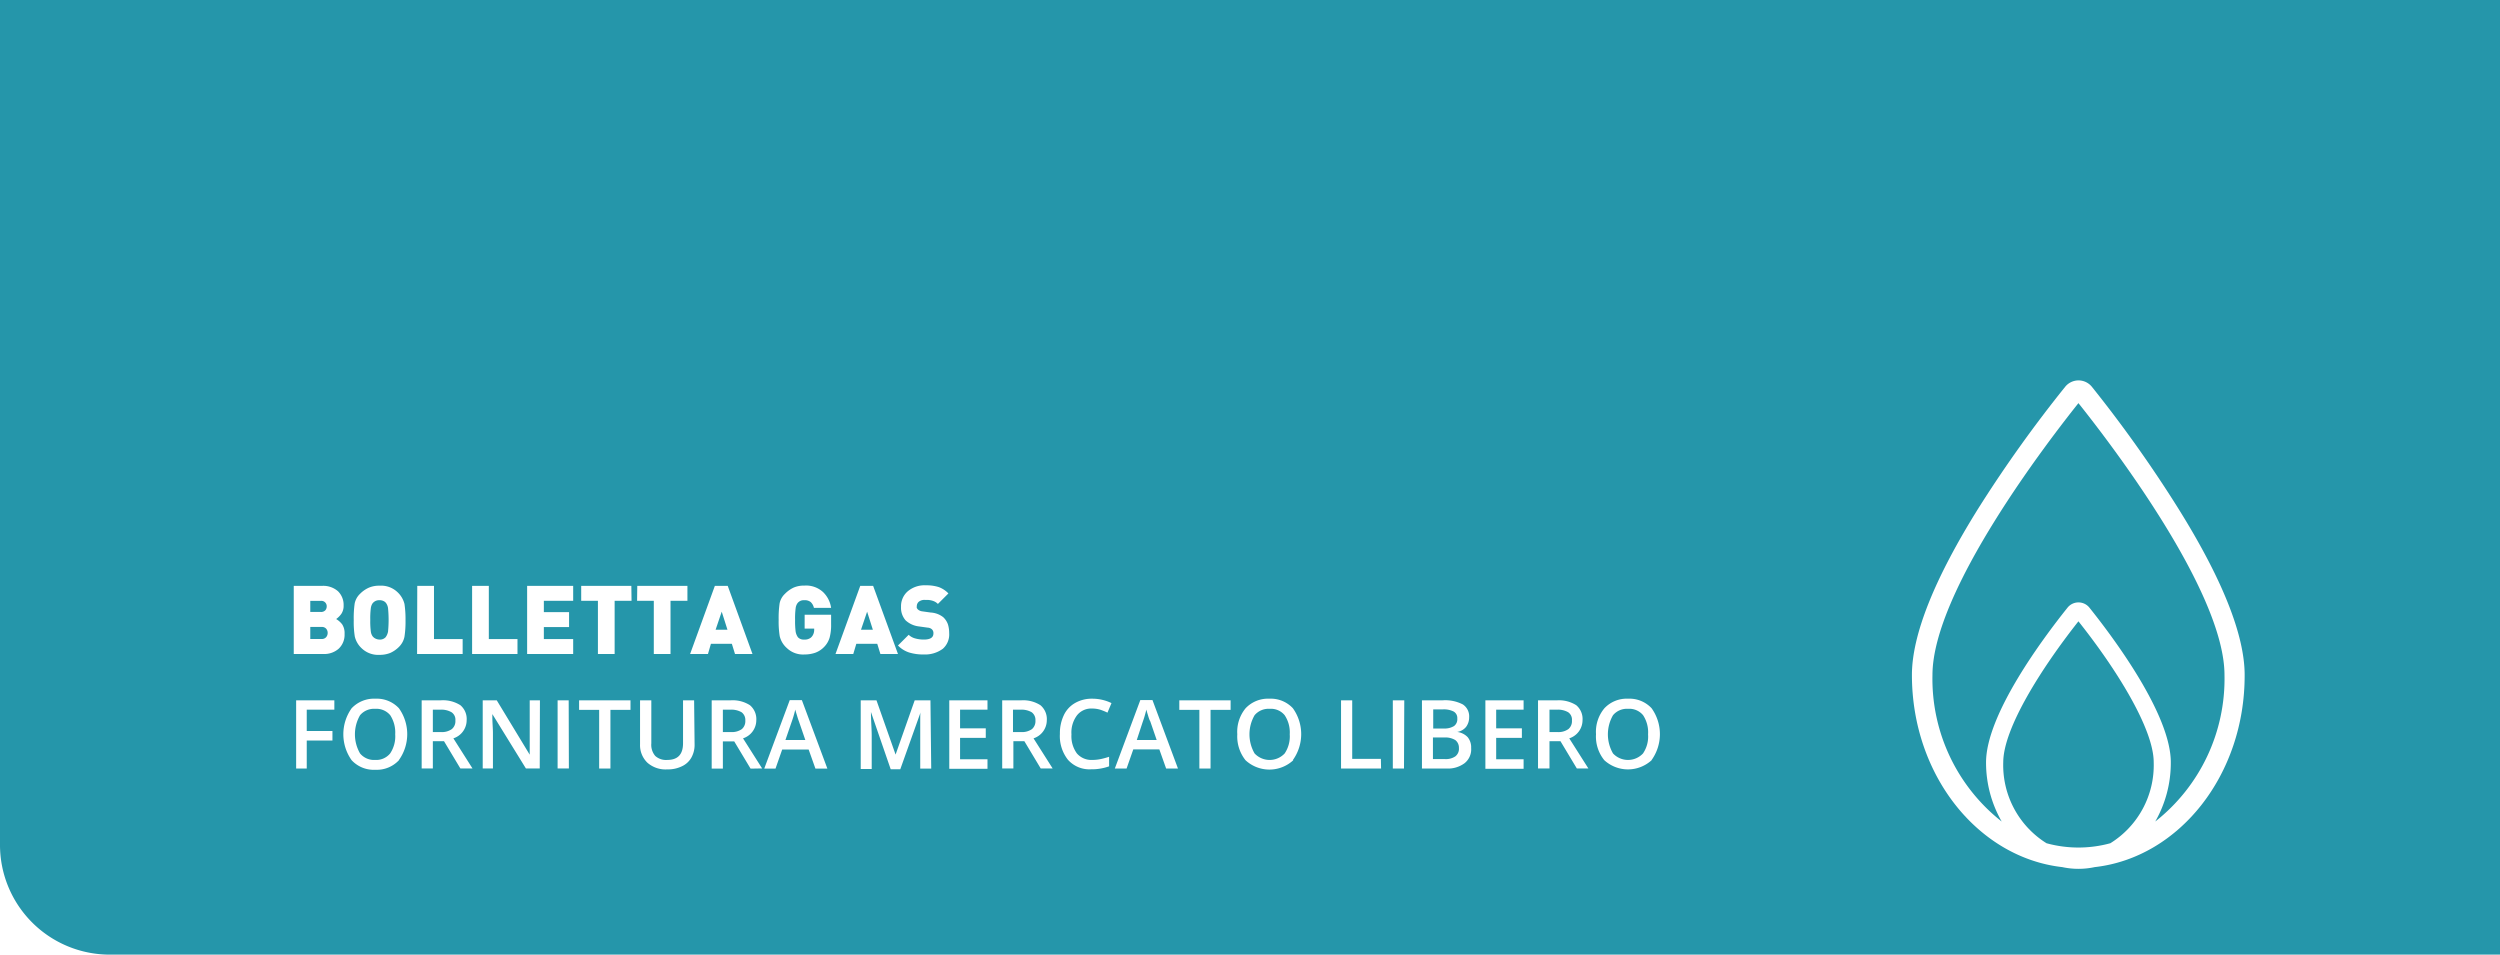 <svg id="Livello_1" data-name="Livello 1" xmlns="http://www.w3.org/2000/svg" viewBox="0 0 261.7 99.93"><defs><style>.cls-1{fill:#2596aa;}</style></defs><title>header_gas</title><path class="cls-1" d="M108,74.56a2.12,2.12,0,0,0-1.19-.27h-.77v2.34h.81a1.81,1.81,0,0,0,1.18-.31,1.1,1.1,0,0,0,.36-.89A1,1,0,0,0,108,74.56Z"/><polygon class="cls-1" points="90.13 65.92 91.37 65.92 90.77 64.03 90.13 65.92"/><path class="cls-1" d="M132.92,74.2a1.91,1.91,0,0,0-1.59.67,4,4,0,0,0,0,4,2.16,2.16,0,0,0,3.15,0,3.2,3.2,0,0,0,.53-2,3.24,3.24,0,0,0-.53-2A1.85,1.85,0,0,0,132.92,74.2Z"/><path class="cls-1" d="M152.21,76a.88.88,0,0,0,.34-.78.78.78,0,0,0-.37-.73,2.23,2.23,0,0,0-1.15-.23h-1v2h1.12A1.86,1.86,0,0,0,152.21,76Z"/><path class="cls-1" d="M83.43,74.9c-.09-.28-.15-.49-.18-.62a11.66,11.66,0,0,1-.39,1.32l-.64,1.86H84.3l-.67-1.95C83.58,75.38,83.51,75.18,83.43,74.9Z"/><path class="cls-1" d="M120.18,74.9c-.09-.28-.15-.49-.18-.62a11.66,11.66,0,0,1-.39,1.32L119,77.46h2.08l-.67-1.95C120.33,75.38,120.26,75.18,120.18,74.9Z"/><path class="cls-1" d="M77.63,74.56a2.12,2.12,0,0,0-1.19-.27h-.77v2.34h.81a1.81,1.81,0,0,0,1.18-.31,1.1,1.1,0,0,0,.36-.89A1,1,0,0,0,77.63,74.56Z"/><path class="cls-1" d="M34.05,63.89a.61.61,0,0,0,.15-.41.56.56,0,0,0-.63-.58H32.48v1.16h1.09A.62.62,0,0,0,34.05,63.89Z"/><path class="cls-1" d="M39,66.6a.86.86,0,0,0,.31.25,1,1,0,0,0,.41.1.8.8,0,0,0,.65-.25,1.44,1.44,0,0,0,.25-.58,12.64,12.64,0,0,0,0-2.46,1.2,1.2,0,0,0-.2-.52.68.68,0,0,0-.29-.23.91.91,0,0,0-.41-.08.88.88,0,0,0-.41.08.93.93,0,0,0-.31.25,1.14,1.14,0,0,0-.18.49,8.36,8.36,0,0,0-.06,1.24,8.2,8.2,0,0,0,.06,1.23A1.09,1.09,0,0,0,39,66.6Z"/><path class="cls-1" d="M33.66,65.63H32.48v1.26h1.18a.59.59,0,0,0,.48-.19.67.67,0,0,0,.16-.45.65.65,0,0,0-.16-.44A.59.59,0,0,0,33.66,65.63Z"/><polygon class="cls-1" points="74.91 65.92 76.15 65.92 75.55 64.03 74.91 65.92"/><path class="cls-1" d="M47.27,74.56a2.12,2.12,0,0,0-1.19-.27h-.77v2.34h.81a1.79,1.79,0,0,0,1.18-.31,1.07,1.07,0,0,0,.37-.89A.94.94,0,0,0,47.27,74.56Z"/><path class="cls-1" d="M151.2,77.2H150v2.26h1.24a1.77,1.77,0,0,0,1.1-.28,1,1,0,0,0,.38-.88,1,1,0,0,0-.38-.83A2,2,0,0,0,151.2,77.2Z"/><path class="cls-1" d="M39.28,74.2a1.91,1.91,0,0,0-1.59.67,4,4,0,0,0,0,4,1.9,1.9,0,0,0,1.58.68,1.88,1.88,0,0,0,1.57-.68,3.2,3.2,0,0,0,.53-2,3.31,3.31,0,0,0-.52-2A1.88,1.88,0,0,0,39.28,74.2Z"/><path class="cls-1" d="M170.43,74.2a1.89,1.89,0,0,0-1.58.67,4,4,0,0,0,0,4,2.15,2.15,0,0,0,3.14,0,3.14,3.14,0,0,0,.53-2,3.25,3.25,0,0,0-.52-2A1.86,1.86,0,0,0,170.43,74.2Z"/><path class="cls-1" d="M164.16,74.56a2.12,2.12,0,0,0-1.19-.27h-.77v2.34H163a1.79,1.79,0,0,0,1.18-.31,1.07,1.07,0,0,0,.37-.89A.94.94,0,0,0,164.16,74.56Z"/><path class="cls-1" d="M225.45,79.8c0-3.55-4-9.89-7.88-14.76-3.85,4.87-7.87,11.21-7.87,14.76a9.63,9.63,0,0,0,4.53,8.47,12.62,12.62,0,0,0,6.68,0A9.62,9.62,0,0,0,225.45,79.8Z"/><path class="cls-1" d="M216.42,63.62a1.47,1.47,0,0,1,2.31,0c2.56,3.2,8.51,11.18,8.51,16.18A12.36,12.36,0,0,1,225.61,86a19,19,0,0,0,7.25-15.33c0-8.79-12.14-24.53-15.29-28.47-3.14,3.94-15.28,19.68-15.28,28.47A19,19,0,0,0,209.54,86a12.37,12.37,0,0,1-1.64-6.19C207.9,74.8,213.86,66.82,216.42,63.62Z"/><path class="cls-1" d="M0,0V88.43a11.49,11.49,0,0,0,11.49,11.5H261.7V0ZM49.42,61.33h1.75V66.9h3v1.56H49.42ZM37.13,63.16a1.94,1.94,0,0,1,.56-1,3,3,0,0,1,.94-.65,2.75,2.75,0,0,1,1.11-.2,2.48,2.48,0,0,1,1.84.65,2.52,2.52,0,0,1,.76,1.26,10.64,10.64,0,0,1,.11,1.71,10.34,10.34,0,0,1-.11,1.72,2.07,2.07,0,0,1-.61,1.1,3,3,0,0,1-.88.6,2.93,2.93,0,0,1-1.11.2,2.49,2.49,0,0,1-1.84-.65,2.45,2.45,0,0,1-.76-1.27,9.53,9.53,0,0,1-.11-1.7A10.71,10.71,0,0,1,37.13,63.16ZM35,74.29H32.11v2.23H34.8v1H32.11v2.93H31V73.31h4Zm-1.15-5.83h-3.1V61.33h2.95a2.34,2.34,0,0,1,1.68.56,2,2,0,0,1,.59,1.5,1.49,1.49,0,0,1-.24.87,2.31,2.31,0,0,1-.54.54,2.27,2.27,0,0,1,.63.56,1.68,1.68,0,0,1,.25,1,2,2,0,0,1-.62,1.55A2.29,2.29,0,0,1,33.83,68.46Zm7.91,11.12a3.17,3.17,0,0,1-2.47,1,3.15,3.15,0,0,1-2.48-1,4.69,4.69,0,0,1,0-5.44,3.22,3.22,0,0,1,2.49-1,3.16,3.16,0,0,1,2.46,1,4.66,4.66,0,0,1,0,5.42Zm1.92-18.25h1.75V66.9h3v1.56H43.66Zm4.51,19.11-1.71-2.85H45.31v2.85H44.14V73.31h2a3.38,3.38,0,0,1,2.05.51,1.88,1.88,0,0,1,.66,1.57,2,2,0,0,1-1.39,1.9l2,3.15Zm8.31,0H55.05l-3.51-5.69h0l0,.31c0,.61.06,1.16.06,1.66v3.72H50.53V73.31H52L55.45,79h0c0-.08,0-.35,0-.82s0-.84,0-1.1V73.31h1.07Zm3.05,0H58.37V73.31h1.16ZM60,62.89H56.93v1.19h2.64v1.56H56.93V66.9H60v1.56H55.18V61.33H60Zm6,11.42h-2.1v6.14H62.72V74.31h-2.1v-1H66Zm.11-11.42H64.34v5.57H62.59V62.89H60.84V61.33h5.25Zm.6-1.56h5.25v1.56H70.19v5.57H68.44V62.89H66.69Zm6,16.6a2.72,2.72,0,0,1-.34,1.38,2.17,2.17,0,0,1-1,.91,3.32,3.32,0,0,1-1.53.32,2.87,2.87,0,0,1-2.07-.7A2.55,2.55,0,0,1,67,77.91v-4.6h1.18v4.51a1.79,1.79,0,0,0,.41,1.31,1.68,1.68,0,0,0,1.26.42q1.65,0,1.65-1.74v-4.5h1.16Zm1.4-9.47H72.24l2.59-7.13h1.35l2.59,7.13H76.94l-.33-1.07H74.42Zm4.46,12-1.71-2.85H75.67v2.85H74.5V73.31h2a3.33,3.33,0,0,1,2,.51,1.89,1.89,0,0,1,.67,1.57,2,2,0,0,1-1.39,1.9l2,3.15Zm6.79,0-.71-2H81.88l-.7,2H80l2.67-7.17h1.27l2.67,7.17ZM87,65.34a5,5,0,0,1-.16,1.42,2.32,2.32,0,0,1-.56.95,2.45,2.45,0,0,1-.94.62,3.39,3.39,0,0,1-1.13.18,2.44,2.44,0,0,1-1.83-.66,2.39,2.39,0,0,1-.76-1.26,9.53,9.53,0,0,1-.11-1.7,10.71,10.71,0,0,1,.1-1.73,1.88,1.88,0,0,1,.56-1,3.07,3.07,0,0,1,.93-.66,2.75,2.75,0,0,1,1.11-.2,2.62,2.62,0,0,1,1.95.68A2.86,2.86,0,0,1,87,63.63H85.2a1.18,1.18,0,0,0-.34-.61,1,1,0,0,0-.68-.19.81.81,0,0,0-.71.33,1.14,1.14,0,0,0-.18.49,8.27,8.27,0,0,0-.06,1.24,8.55,8.55,0,0,0,.06,1.24,1.43,1.43,0,0,0,.24.58.8.8,0,0,0,.65.24,1,1,0,0,0,.72-.22,1,1,0,0,0,.26-.4,1.16,1.16,0,0,0,.07-.42V65.8h-1V64.35H87Zm2.32,3.12H87.46l2.59-7.13H91.4L94,68.46H92.16l-.33-1.07H89.64Zm8.16,12H96.33V76.92c0-.36,0-.82,0-1.39s0-.92.05-1h0l-2.14,6h-1l-2.07-6h0c0,.89.08,1.72.08,2.49v3.48H90.1V73.31h1.65l2,5.68h0l2-5.68h1.65ZM98.7,67.91a3.13,3.13,0,0,1-2,.6,5,5,0,0,1-1.54-.21A2.82,2.82,0,0,1,94,67.57l1.12-1.12a1.55,1.55,0,0,0,.68.38,3.39,3.39,0,0,0,.91.12c.68,0,1-.22,1-.64a.54.54,0,0,0-.11-.38.59.59,0,0,0-.21-.16.77.77,0,0,0-.29-.07l-.86-.12a2.48,2.48,0,0,1-1.44-.64,2,2,0,0,1-.48-1.42,2.07,2.07,0,0,1,.7-1.62,2.72,2.72,0,0,1,1.9-.63,4.25,4.25,0,0,1,1.36.19,2.7,2.7,0,0,1,1,.66l-1.1,1.1a1.32,1.32,0,0,0-.49-.31,2,2,0,0,0-.73-.11h-.13a.94.94,0,0,0-.65.19.62.62,0,0,0-.21.47.48.48,0,0,0,0,.18.72.72,0,0,0,.11.15.7.7,0,0,0,.19.13.92.92,0,0,0,.3.08l.86.12a2.33,2.33,0,0,1,1.31.49,1.87,1.87,0,0,1,.49.75,3.07,3.07,0,0,1,.13.91A2,2,0,0,1,98.7,67.91Zm4.67,6.38H100.5v1.95h2.69v1H100.5v2.24h2.87v1h-4V73.31h4Zm5.57,6.15-1.71-2.85h-1.15v2.85h-1.17V73.31h2a3.33,3.33,0,0,1,2,.51,1.89,1.89,0,0,1,.67,1.57,2,2,0,0,1-1.39,1.9l2,3.15Zm3.79-1.57a2,2,0,0,0,1.61.68,4.31,4.31,0,0,0,.88-.09,8.32,8.32,0,0,0,.88-.24v1a5.37,5.37,0,0,1-1.9.31,3,3,0,0,1-2.41-1,4,4,0,0,1-.84-2.71,4.38,4.38,0,0,1,.41-1.95,2.87,2.87,0,0,1,1.18-1.28,3.5,3.5,0,0,1,1.81-.45,4.57,4.57,0,0,1,2,.46l-.42,1a6.36,6.36,0,0,0-.76-.31,3,3,0,0,0-.85-.12,1.9,1.9,0,0,0-1.58.71,3,3,0,0,0-.58,2A3.05,3.05,0,0,0,112.73,78.87Zm9.34,1.58-.71-2h-2.73l-.7,2H116.7l2.67-7.17h1.27l2.67,7.17Zm6.75-6.14h-2.1v6.14h-1.17V74.31h-2.1v-1h5.37Zm6.56,5.27a3.68,3.68,0,0,1-5,0,4,4,0,0,1-.86-2.72,3.88,3.88,0,0,1,.87-2.72,3.22,3.22,0,0,1,2.49-1,3.16,3.16,0,0,1,2.46,1,4.66,4.66,0,0,1,0,5.42Zm9.19.87h-4.19V73.31h1.17v6.13h3Zm2.4,0H145.8V73.31H147Zm6.33-.55a2.91,2.91,0,0,1-1.87.55h-2.58V73.31H151a4,4,0,0,1,2.13.43,1.49,1.49,0,0,1,.66,1.35,1.65,1.65,0,0,1-.32,1,1.5,1.5,0,0,1-.93.53v0a1.83,1.83,0,0,1,1.1.55,1.68,1.68,0,0,1,.36,1.13A1.85,1.85,0,0,1,153.3,79.9Zm6.19-5.61h-2.87v1.95h2.69v1h-2.69v2.24h2.87v1h-4V73.31h4Zm5.57,6.15-1.71-2.85H162.2v2.85H161V73.31h2a3.38,3.38,0,0,1,2,.51,1.88,1.88,0,0,1,.66,1.57,2,2,0,0,1-1.39,1.9l2,3.15Zm7.83-.86a3.67,3.67,0,0,1-4.95,0,3.92,3.92,0,0,1-.87-2.72,3.84,3.84,0,0,1,.88-2.72,3.2,3.2,0,0,1,2.48-1,3.16,3.16,0,0,1,2.46,1,4.66,4.66,0,0,1,0,5.42Zm46.38,11.19a8.07,8.07,0,0,1-3.39,0c-8.82-1-15.74-9.63-15.74-20.11,0-4.19,2.35-10.09,7-17.52a136.84,136.84,0,0,1,9.05-12.66,1.8,1.8,0,0,1,1.39-.66h0a1.8,1.8,0,0,1,1.39.66,135.35,135.35,0,0,1,9,12.66c4.65,7.43,7,13.33,7,17.52C235,81.14,228.09,89.78,219.27,90.77Z"/></svg>